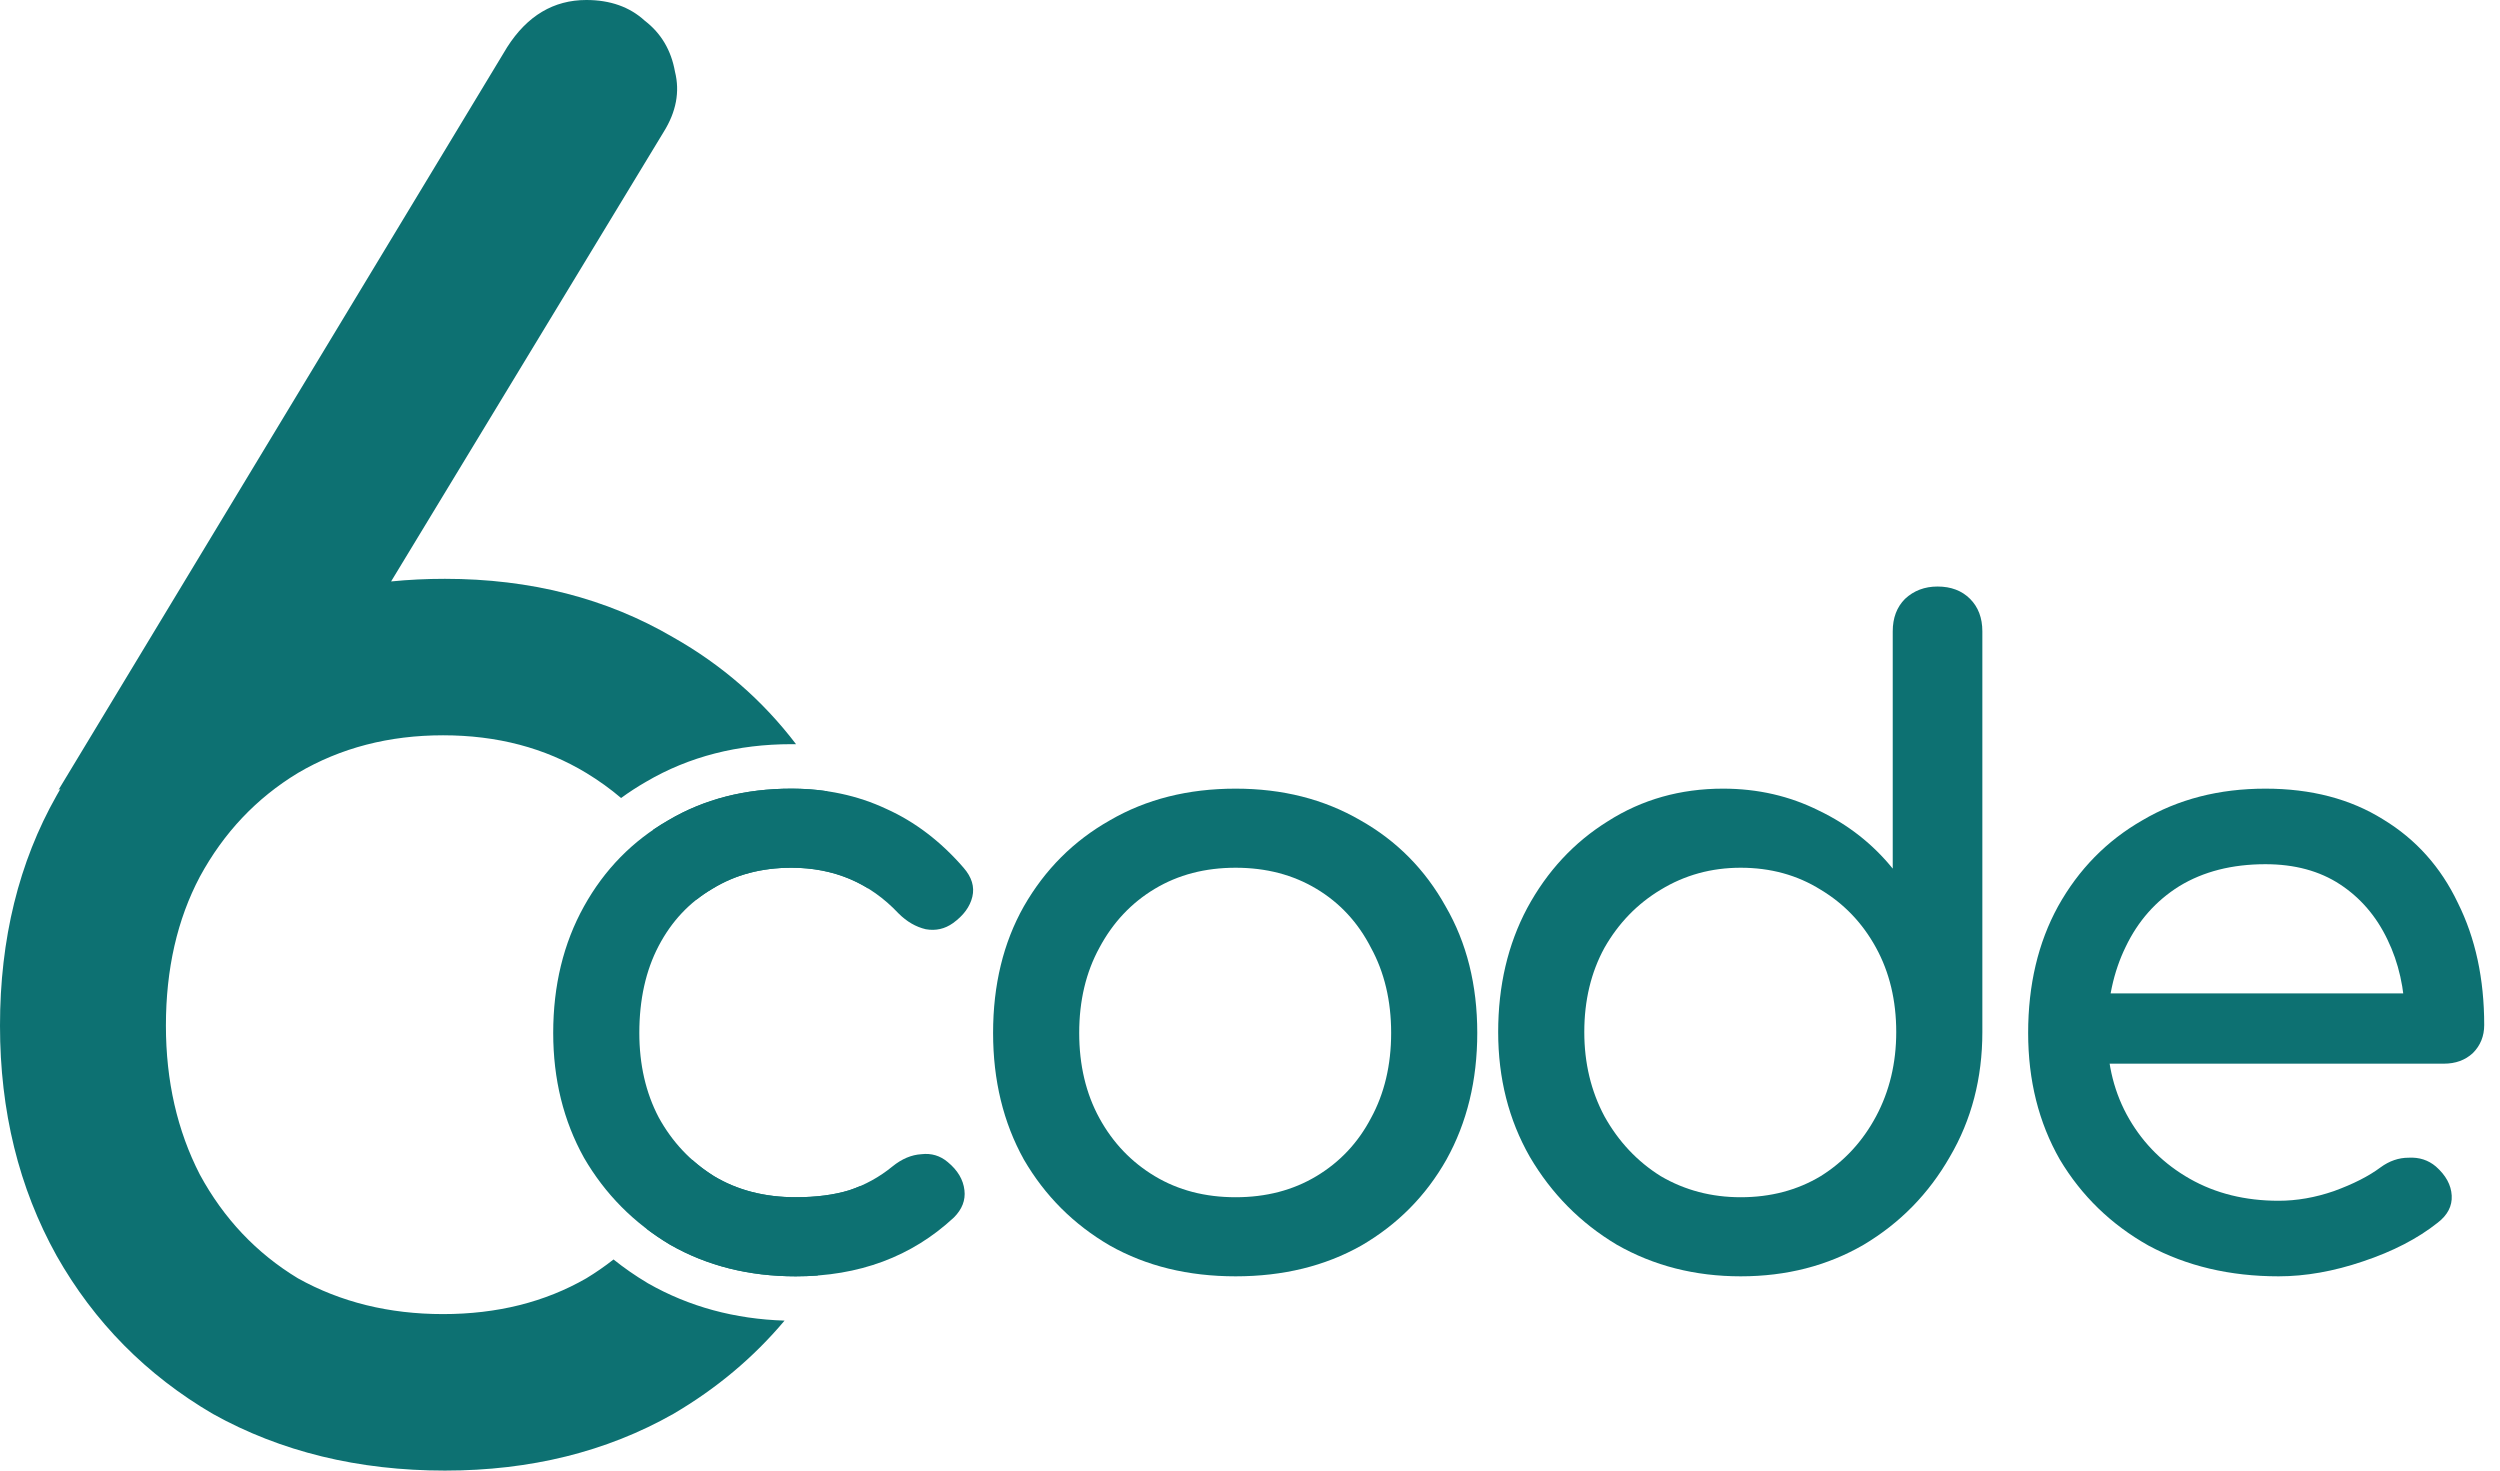<svg width="85" height="50" viewBox="0 0 85 50" fill="none" xmlns="http://www.w3.org/2000/svg">
<path d="M27.055 43.395C25.462 43.395 24.038 43.037 22.783 42.32C21.548 41.583 20.572 40.597 19.855 39.362C19.158 38.107 18.809 36.693 18.809 35.12C18.809 33.506 19.158 32.072 19.855 30.817C20.552 29.563 21.508 28.587 22.723 27.89C23.938 27.172 25.332 26.814 26.906 26.814C28.081 26.814 29.156 27.043 30.132 27.501C31.108 27.939 31.985 28.607 32.761 29.503C33.04 29.822 33.14 30.15 33.06 30.489C32.98 30.827 32.761 31.126 32.403 31.385C32.124 31.584 31.815 31.654 31.477 31.594C31.138 31.515 30.829 31.335 30.55 31.056C29.575 30.021 28.36 29.503 26.906 29.503C25.89 29.503 24.994 29.742 24.217 30.22C23.44 30.678 22.832 31.325 22.394 32.162C21.956 32.998 21.737 33.984 21.737 35.12C21.737 36.195 21.956 37.151 22.394 37.988C22.852 38.824 23.48 39.492 24.276 39.989C25.073 40.468 25.999 40.706 27.055 40.706C27.752 40.706 28.36 40.627 28.878 40.468C29.415 40.288 29.903 40.019 30.341 39.661C30.66 39.402 30.989 39.263 31.327 39.243C31.666 39.203 31.965 39.292 32.224 39.511C32.562 39.79 32.751 40.109 32.791 40.468C32.831 40.806 32.712 41.115 32.433 41.394C30.999 42.728 29.206 43.395 27.055 43.395Z" fill="#0D7172"/>
<path d="M42.011 43.395C40.397 43.395 38.973 43.047 37.738 42.35C36.504 41.633 35.528 40.657 34.81 39.422C34.113 38.167 33.765 36.733 33.765 35.12C33.765 33.486 34.113 32.052 34.81 30.817C35.528 29.563 36.504 28.587 37.738 27.89C38.973 27.172 40.397 26.814 42.011 26.814C43.604 26.814 45.018 27.172 46.253 27.89C47.488 28.587 48.454 29.563 49.151 30.817C49.868 32.052 50.227 33.486 50.227 35.12C50.227 36.733 49.878 38.167 49.181 39.422C48.484 40.657 47.518 41.633 46.283 42.35C45.048 43.047 43.624 43.395 42.011 43.395ZM42.011 40.706C43.047 40.706 43.963 40.468 44.759 39.989C45.556 39.511 46.173 38.854 46.612 38.018C47.07 37.181 47.299 36.215 47.299 35.12C47.299 34.024 47.07 33.058 46.612 32.222C46.173 31.365 45.556 30.698 44.759 30.22C43.963 29.742 43.047 29.503 42.011 29.503C40.975 29.503 40.059 29.742 39.262 30.22C38.465 30.698 37.838 31.365 37.38 32.222C36.922 33.058 36.693 34.024 36.693 35.12C36.693 36.215 36.922 37.181 37.38 38.018C37.838 38.854 38.465 39.511 39.262 39.989C40.059 40.468 40.975 40.706 42.011 40.706Z" fill="#0D7172"/>
<path d="M59.184 43.395C57.63 43.395 56.226 43.037 54.971 42.32C53.736 41.583 52.751 40.587 52.014 39.332C51.297 38.077 50.938 36.663 50.938 35.09C50.938 33.516 51.267 32.112 51.924 30.877C52.601 29.622 53.517 28.636 54.672 27.919C55.828 27.183 57.132 26.814 58.586 26.814C59.761 26.814 60.847 27.063 61.843 27.561C62.839 28.039 63.675 28.696 64.353 29.533V21.466C64.353 21.008 64.492 20.64 64.771 20.361C65.07 20.082 65.438 19.942 65.876 19.942C66.334 19.942 66.703 20.082 66.982 20.361C67.26 20.64 67.4 21.008 67.4 21.466V35.09C67.4 36.663 67.031 38.077 66.294 39.332C65.577 40.587 64.602 41.583 63.367 42.32C62.132 43.037 60.737 43.395 59.184 43.395ZM59.184 40.706C60.2 40.706 61.106 40.468 61.903 39.989C62.699 39.492 63.327 38.814 63.785 37.958C64.243 37.101 64.472 36.145 64.472 35.09C64.472 34.014 64.243 33.058 63.785 32.222C63.327 31.385 62.699 30.728 61.903 30.25C61.106 29.752 60.2 29.503 59.184 29.503C58.188 29.503 57.282 29.752 56.465 30.25C55.668 30.728 55.031 31.385 54.553 32.222C54.095 33.058 53.866 34.014 53.866 35.09C53.866 36.145 54.095 37.101 54.553 37.958C55.031 38.814 55.668 39.492 56.465 39.989C57.282 40.468 58.188 40.706 59.184 40.706Z" fill="#0D7172"/>
<path d="M77.472 43.395C75.819 43.395 74.345 43.047 73.05 42.35C71.776 41.633 70.77 40.657 70.033 39.422C69.316 38.167 68.957 36.733 68.957 35.12C68.957 33.486 69.296 32.052 69.973 30.817C70.67 29.563 71.626 28.587 72.841 27.89C74.056 27.172 75.45 26.814 77.024 26.814C78.577 26.814 79.912 27.163 81.027 27.86C82.143 28.537 82.989 29.483 83.567 30.698C84.164 31.893 84.463 33.277 84.463 34.851C84.463 35.229 84.334 35.548 84.075 35.807C83.816 36.046 83.487 36.165 83.089 36.165L71.049 36.165V33.775L82.999 33.775L81.774 34.612C81.754 33.616 81.555 32.73 81.177 31.953C80.798 31.156 80.26 30.529 79.563 30.07C78.866 29.612 78.02 29.383 77.024 29.383C75.889 29.383 74.913 29.632 74.096 30.13C73.299 30.628 72.692 31.315 72.273 32.192C71.855 33.048 71.646 34.024 71.646 35.12C71.646 36.215 71.895 37.191 72.393 38.047C72.891 38.904 73.578 39.581 74.454 40.079C75.331 40.577 76.337 40.826 77.472 40.826C78.09 40.826 78.717 40.717 79.354 40.497C80.011 40.258 80.539 39.989 80.938 39.691C81.237 39.472 81.555 39.362 81.894 39.362C82.252 39.342 82.561 39.442 82.82 39.661C83.159 39.96 83.338 40.288 83.358 40.647C83.378 41.005 83.218 41.314 82.88 41.573C82.203 42.111 81.356 42.549 80.34 42.888C79.344 43.226 78.388 43.395 77.472 43.395Z" fill="#0D7172"/>
<path fill-rule="evenodd" clip-rule="evenodd" d="M15.128 50C12.18 50 9.551 49.359 7.244 48.077C4.979 46.752 3.205 44.957 1.923 42.692C0.641 40.385 0 37.778 0 34.872C0 31.923 0.641 29.316 1.923 27.051C1.966 26.973 2.01 26.896 2.055 26.819L1.987 26.859L17.244 1.603C17.927 0.534 18.825 0 19.936 0C20.748 0 21.41 0.235 21.923 0.705C22.479 1.132 22.82 1.709 22.949 2.436C23.12 3.12 22.991 3.803 22.564 4.487L13.297 19.769C13.893 19.709 14.503 19.68 15.128 19.68C18.034 19.68 20.62 20.342 22.885 21.667C24.541 22.604 25.935 23.817 27.066 25.303C27.013 25.302 26.959 25.302 26.905 25.302C25.097 25.302 23.434 25.716 21.962 26.583C21.668 26.752 21.386 26.935 21.117 27.132C20.75 26.82 20.356 26.537 19.936 26.282C18.526 25.427 16.902 25 15.064 25C13.226 25 11.581 25.427 10.128 26.282C8.718 27.137 7.607 28.312 6.795 29.808C6.026 31.261 5.641 32.949 5.641 34.872C5.641 36.752 6.026 38.44 6.795 39.936C7.607 41.432 8.718 42.607 10.128 43.462C11.581 44.273 13.226 44.679 15.064 44.679C16.902 44.679 18.526 44.273 19.936 43.462C20.26 43.265 20.568 43.052 20.86 42.822C21.22 43.111 21.602 43.376 22.008 43.618L22.02 43.626L22.032 43.633C23.434 44.433 24.992 44.848 26.675 44.901C25.619 46.158 24.355 47.217 22.885 48.077C20.62 49.359 18.034 50 15.128 50ZM29.261 40.321C29.107 40.769 28.933 41.207 28.738 41.636C28.574 41.995 28.397 42.347 28.205 42.692C28.075 42.922 27.94 43.147 27.799 43.368C27.556 43.386 27.308 43.395 27.055 43.395C25.462 43.395 24.037 43.037 22.783 42.32C22.501 42.152 22.232 41.97 21.977 41.776C22.47 41.229 22.9 40.615 23.269 39.936C23.363 39.771 23.452 39.604 23.536 39.435C23.764 39.639 24.011 39.823 24.276 39.989C25.073 40.468 25.999 40.706 27.055 40.706C27.752 40.706 28.36 40.627 28.877 40.468C29.008 40.424 29.136 40.375 29.261 40.321ZM29.516 30.206C28.754 29.737 27.884 29.503 26.905 29.503C25.89 29.503 24.994 29.742 24.217 30.22C24.027 30.332 23.847 30.455 23.677 30.59C23.652 30.534 23.625 30.478 23.599 30.423C23.497 30.213 23.387 30.008 23.269 29.808C22.956 29.231 22.598 28.702 22.196 28.22C22.366 28.104 22.542 27.994 22.723 27.89C23.938 27.172 25.332 26.814 26.905 26.814C27.323 26.814 27.728 26.843 28.12 26.901C28.149 26.951 28.177 27.001 28.205 27.051C28.492 27.559 28.748 28.084 28.971 28.626C29.181 29.137 29.363 29.664 29.516 30.206Z" fill="#0D7172"/>
</svg>
